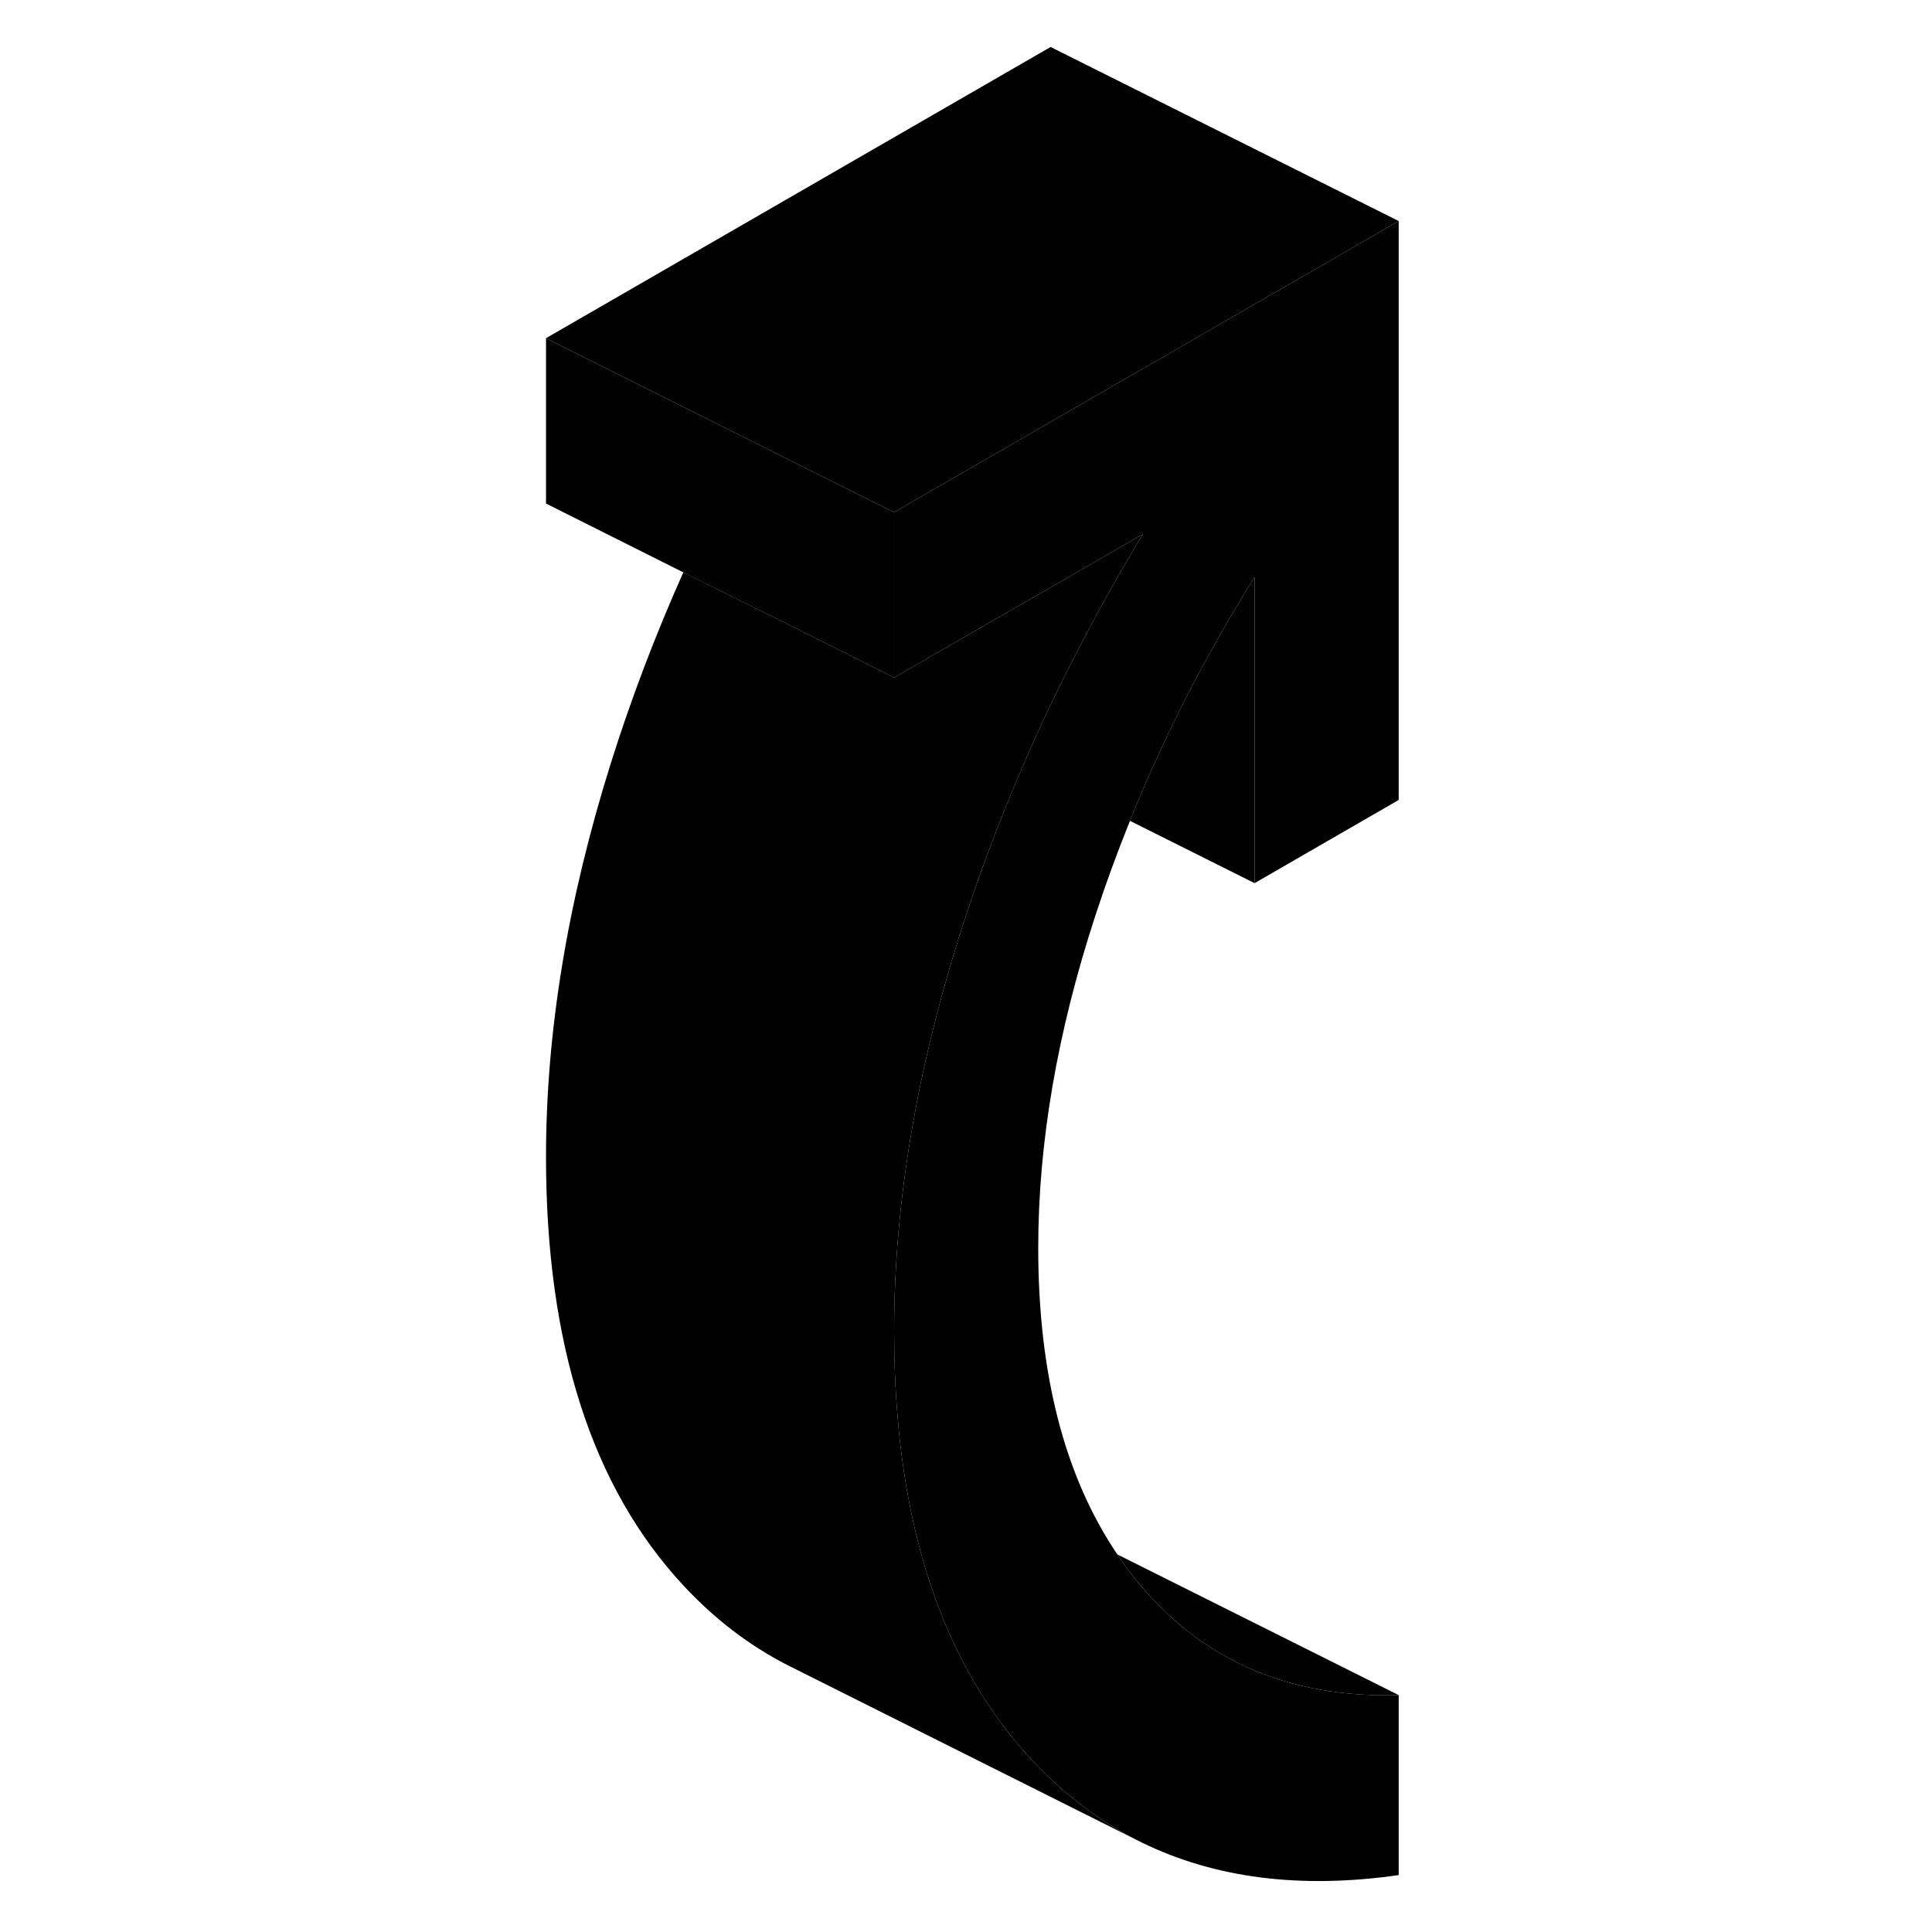 <svg width="48" height="48" viewBox="0 0 54 111" class="pr-icon-iso-duotone-secondary"
     xmlns="http://www.w3.org/2000/svg" stroke-width="1px" stroke-linecap="round" stroke-linejoin="round">
    <path d="M43.58 50.74V33.16C42.19 35.38 40.91 37.63 39.74 39.9C38.51 42.3 37.4 44.71 36.42 47.16C35.69 48.97 35.02 50.8 34.42 52.64C32.24 59.32 31.15 65.67 31.15 71.69C31.15 78.96 32.67 84.83 35.69 89.3H35.7C36.02 89.81 36.37 90.28 36.74 90.74C40.47 95.36 45.51 97.57 51.86 97.39V107.73C46.22 108.54 41.3 107.91 37.1 105.86C34.78 104.72 32.67 103.14 30.79 101.12C29.9 100.17 29.09 99.15 28.36 98.05C26.1 94.71 24.55 90.7 23.68 86.02C23.14 83.1 22.87 79.91 22.87 76.47C22.87 69.27 24.12 61.72 26.6 53.83C27.63 50.55 28.85 47.3 30.24 44.07C31.28 41.65 32.43 39.25 33.68 36.87C34.76 34.79 35.92 32.74 37.16 30.69L31.86 33.75L23.58 38.52L22.87 38.93V29.43L23.58 29.02L31.86 24.24L51.86 12.7V45.96L43.58 50.74Z" class="pr-icon-iso-duotone-primary-stroke" stroke-linejoin="round"/>
    <path d="M51.86 12.7L31.86 24.24L23.58 29.02L22.87 29.43L20.59 28.29L14.52 25.26L11.69 23.84L2.87 19.43L31.86 2.7L51.86 12.7Z" class="pr-icon-iso-duotone-primary-stroke" stroke-linejoin="round"/>
    <path d="M30.79 101.12C32.67 103.14 34.78 104.72 37.1 105.86L17.33 95.96L16.73 95.66C14.55 94.54 12.57 93.03 10.79 91.12C5.51 85.46 2.87 77.24 2.87 66.47C2.87 59.27 4.12 51.72 6.6 43.83C7.76 40.14 9.15 36.49 10.76 32.88L16.92 35.95L22.87 38.93L23.58 38.52L31.86 33.75L37.16 30.69C35.92 32.74 34.76 34.79 33.68 36.87C32.43 39.25 31.28 41.65 30.24 44.07C28.85 47.3 27.63 50.55 26.6 53.83C24.12 61.72 22.87 69.27 22.87 76.47C22.87 79.91 23.14 83.1 23.68 86.02C24.55 90.7 26.1 94.71 28.36 98.05C29.09 99.15 29.9 100.17 30.79 101.12Z" class="pr-icon-iso-duotone-primary-stroke" stroke-linejoin="round"/>
    <path d="M22.87 29.43V38.93L16.92 35.95L10.75 32.88L2.87 28.93V19.43L11.69 23.84L14.52 25.26L20.59 28.29L22.87 29.43Z" class="pr-icon-iso-duotone-primary-stroke" stroke-linejoin="round"/>
    <path d="M43.58 33.16V50.74L36.42 47.16C37.4 44.71 38.51 42.3 39.74 39.9C40.91 37.63 42.19 35.38 43.58 33.16Z" class="pr-icon-iso-duotone-primary-stroke" stroke-linejoin="round"/>
    <path d="M51.86 97.39C45.51 97.57 40.47 95.36 36.74 90.74C36.37 90.28 36.02 89.81 35.7 89.31L51.86 97.39Z" class="pr-icon-iso-duotone-primary-stroke" stroke-linejoin="round"/>
</svg>